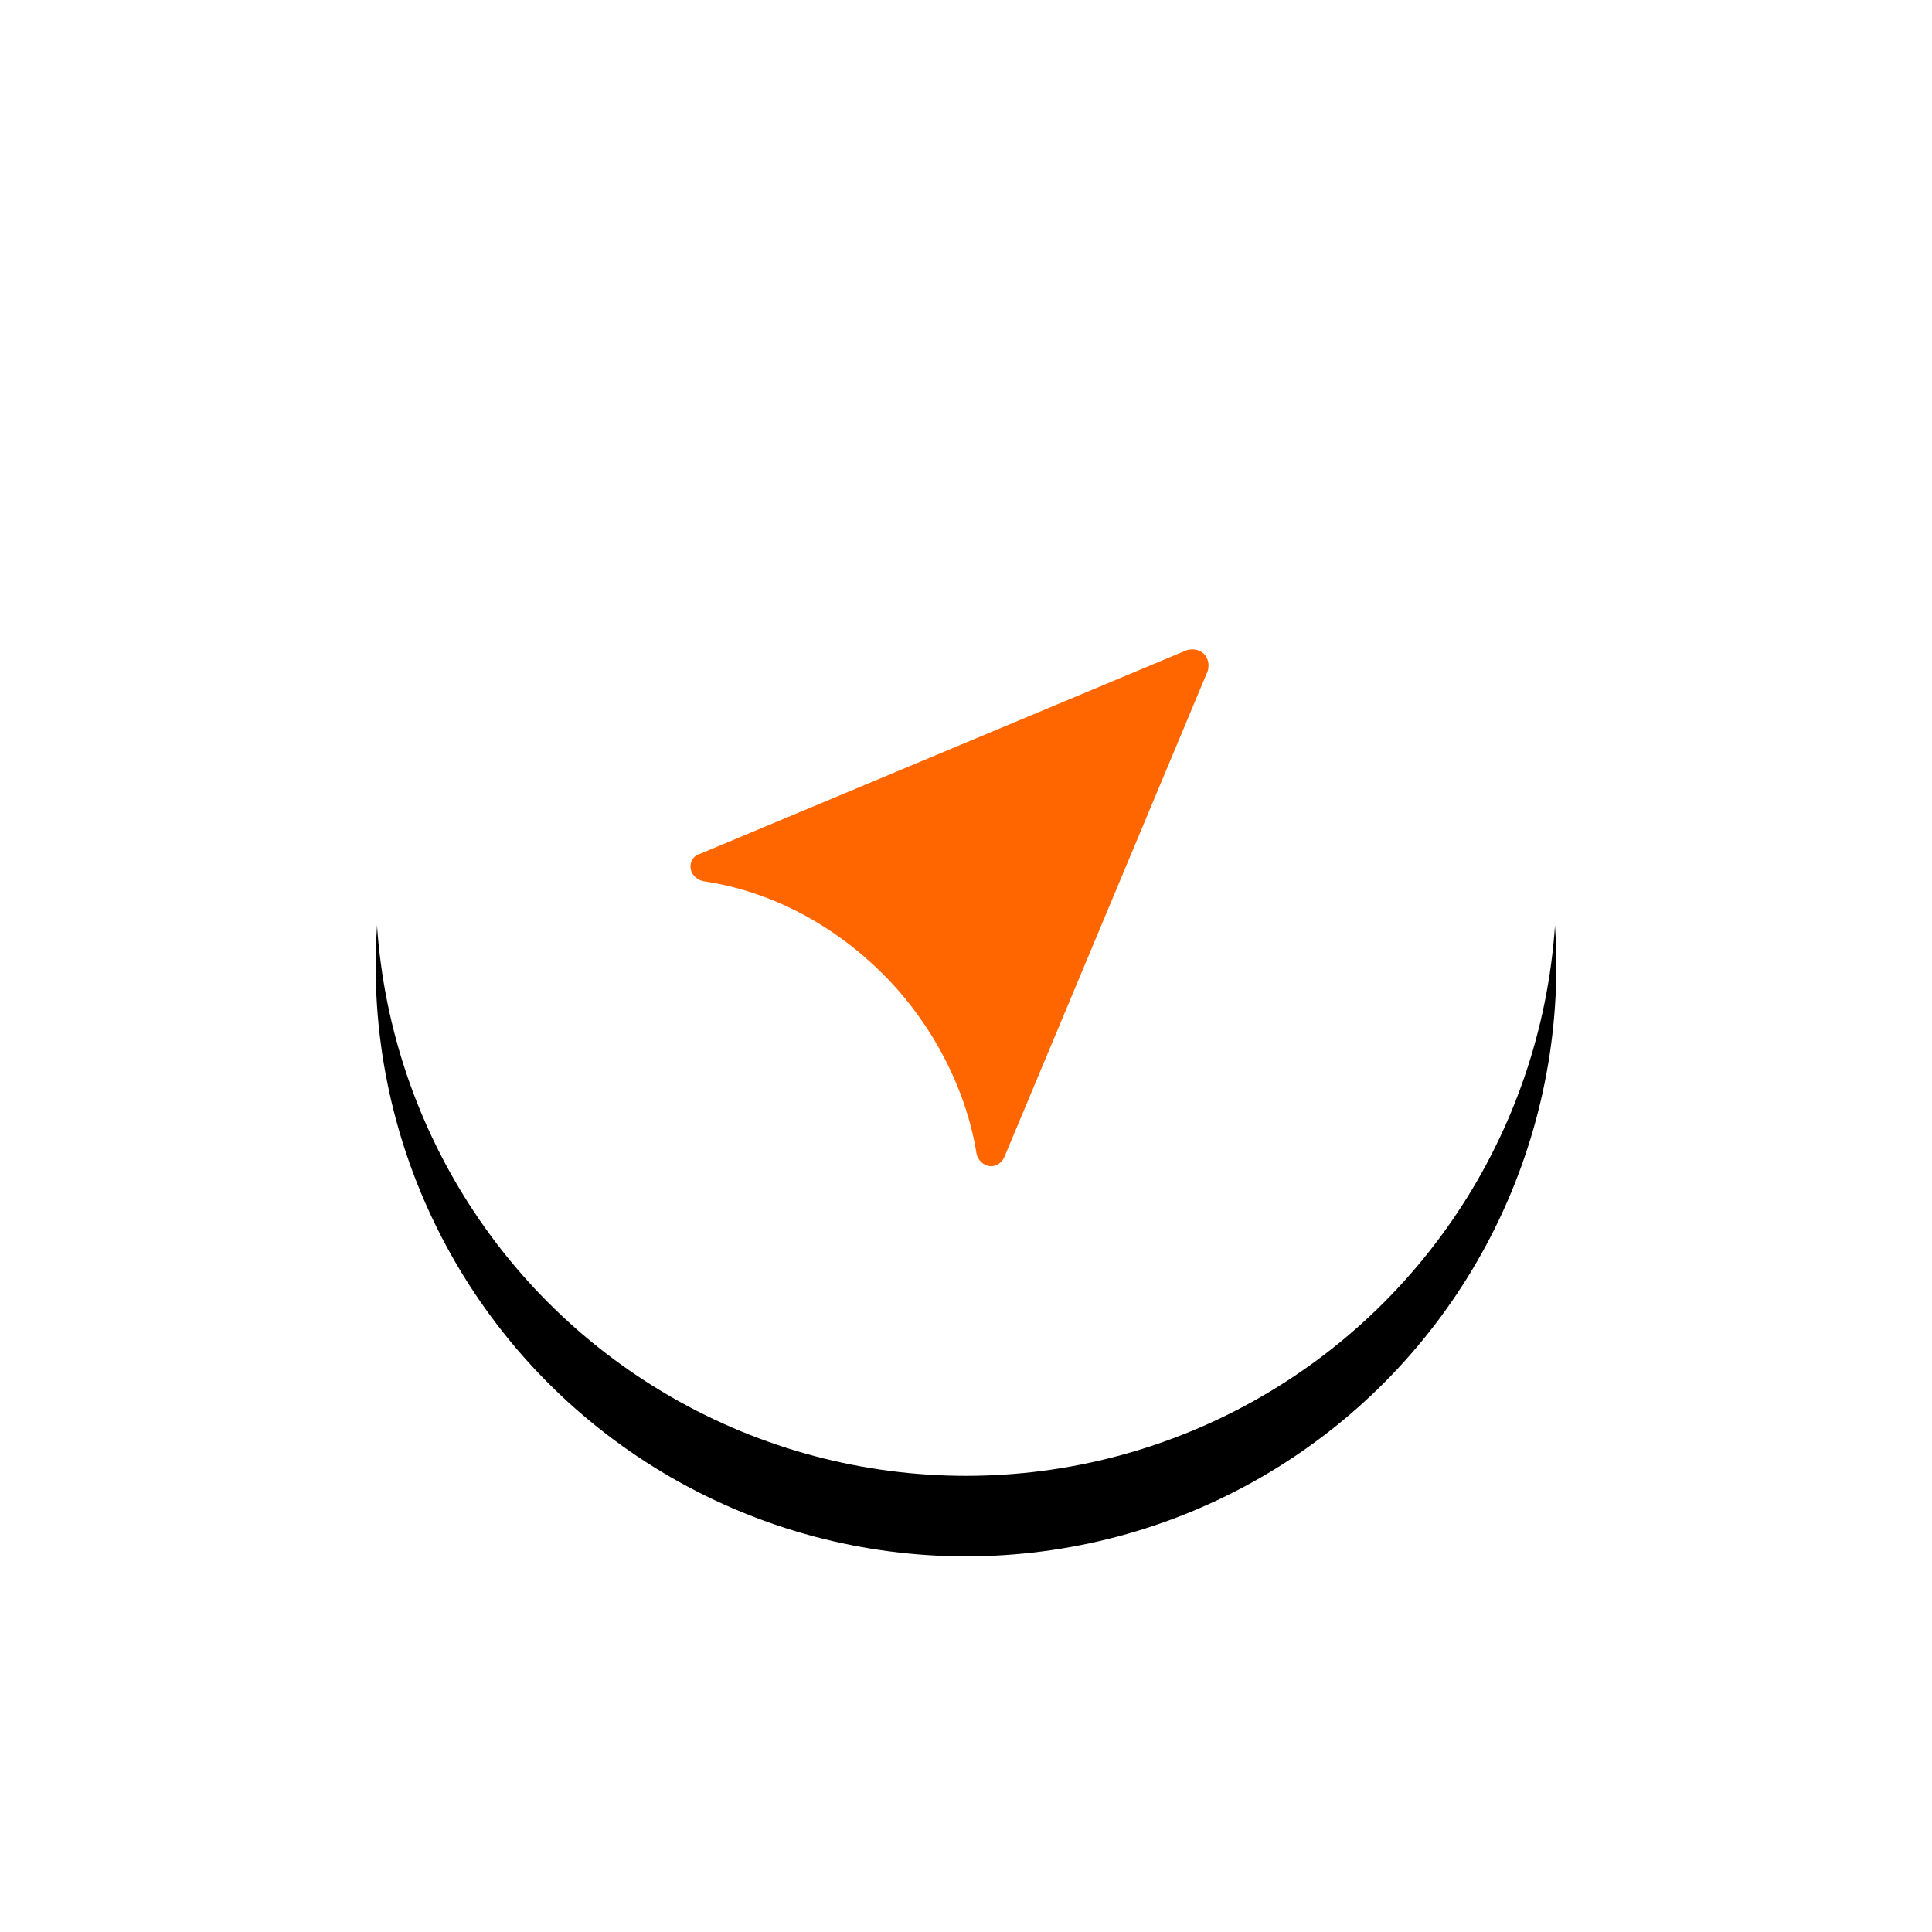 <svg version="1.1" xmlns="http://www.w3.org/2000/svg" xmlns:xlink="http://www.w3.org/1999/xlink" width="72" height="72" viewBox="0 0 72 72">
  <defs xmlns:xlink="http://www.w3.org/1999/xlink">
    <circle id="b" cx="22" cy="22" r="22"/>
    <filter id="a" width="202.3%" height="202.3%" x="-51.1%" y="-44.3%" filterUnits="objectBoundingBox">
      <feOffset dy="3" in="SourceAlpha" result="shadowOffsetOuter1"/>
      <feGaussianBlur in="shadowOffsetOuter1" result="shadowBlurOuter1" stdDeviation="7"/>
      <feColorMatrix in="shadowBlurOuter1" values="0 0 0 0 0 0 0 0 0 0 0 0 0 0 0 0 0 0 0.18 0"/>
    </filter>
  </defs>
  <g fill="none" fill-rule="evenodd" xmlns:xlink="http://www.w3.org/1999/xlink">
    <g transform="translate(14 11)">
      <use fill="#000" filter="url(#a)" xlink:href="#b"/>
      <use fill="#FFF" xlink:href="#b"/>
    </g>
    <path fill="#F60" fill-rule="nonzero" d="M44.24 24.225l-18.136 7.589c-.514.128-.514.9.13 1.029 2.572.386 4.887 1.672 6.688 3.473 1.8 1.8 3.086 4.244 3.472 6.688.129.514.772.643 1.03.129l7.588-18.136c.129-.515-.257-.9-.772-.772z"/>
  </g>
</svg>
